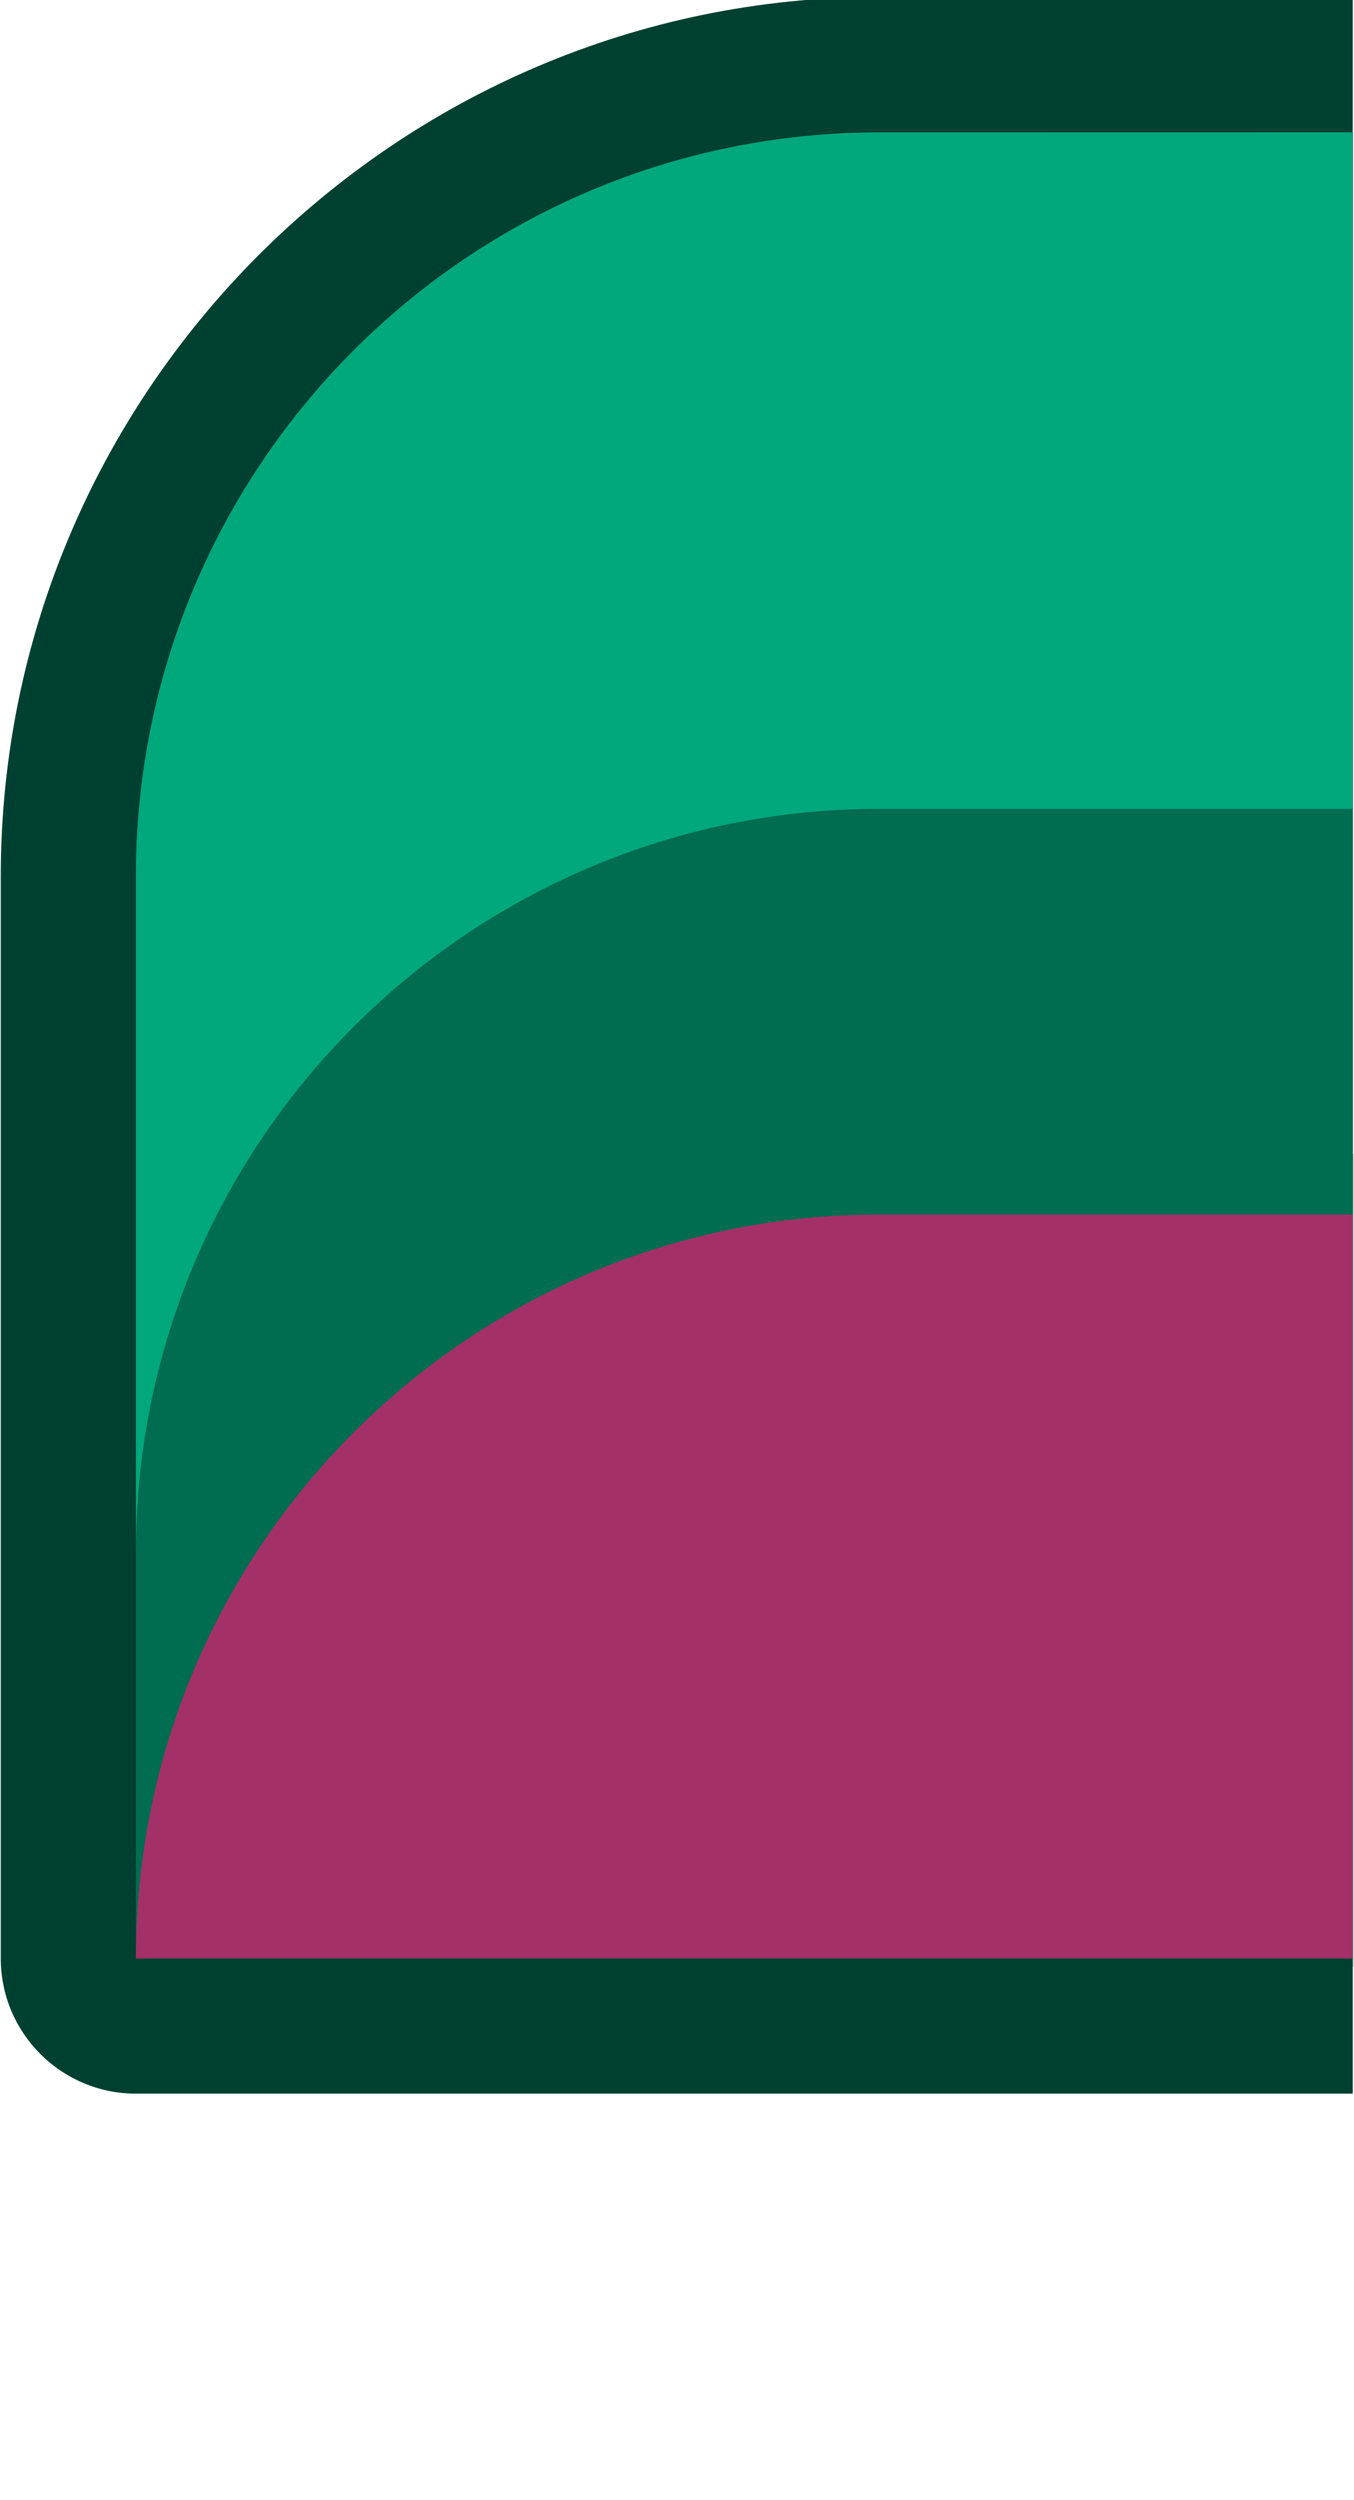 <?xml version="1.0" ?><svg xmlns:dc="http://purl.org/dc/elements/1.1/" xmlns:cc="http://creativecommons.org/ns#" xmlns:rdf="http://www.w3.org/1999/02/22-rdf-syntax-ns#" xmlns:svg="http://www.w3.org/2000/svg" xmlns="http://www.w3.org/2000/svg" xmlns:sodipodi="http://sodipodi.sourceforge.net/DTD/sodipodi-0.dtd" xmlns:inkscape="http://www.inkscape.org/namespaces/inkscape" sodipodi:docname="wall_band_l.svg" inkscape:version="1.0 (4035a4fb49, 2020-05-01)" id="svg3893" version="1.1" viewBox="0 0 0.265 0.489" height="0.489mm" width="0.265mm">
  <defs id="defs3887"/>
  <sodipodi:namedview inkscape:window-maximized="1" inkscape:window-y="-8" inkscape:window-x="-8" inkscape:window-height="1057" inkscape:window-width="1920" showgrid="false" inkscape:document-rotation="0" inkscape:current-layer="layer1" inkscape:document-units="px" inkscape:cy="1.4100513" inkscape:cx="2.0347117" inkscape:zoom="253.42707" inkscape:pageshadow="2" inkscape:pageopacity="0.0" borderopacity="1.0" bordercolor="#666666" pagecolor="#ffffff" id="base"/>
  <g transform="translate(241.527,-80.528)" id="layer1" inkscape:groupmode="layer" inkscape:label="Layer 1">
    <g style="stroke-width:20" id="g11787" transform="matrix(0.05,0,0,0.05,-257.468,147.222)">
      <path style="opacity:1;fill:#000000;fill-opacity:0.18;fill-rule:nonzero;stroke:none;stroke-width:297.806;stroke-linecap:round;stroke-linejoin:round;stroke-miterlimit:4;stroke-dasharray:none;stroke-dashoffset:0;stroke-opacity:1;paint-order:markers stroke fill;filter:url(#filter1957)" d="m 1208.533,-5016.48 c -1.957,0 -3.533,1.576 -3.533,3.533 v 4.934 c 0,1.957 1.576,3.533 3.533,3.533 h 8.592 4.342 3.533 v -3.533 -4.934 -3.533 h -3.533 -4.342 z" transform="scale(0.265)" id="rect19227-0-4-9-9-3-8-0-2"/>
      <path inkscape:connector-curvature="0" id="path11706" d="m 322.262,-1333.892 c -1.893,0 -3.439,1.546 -3.439,3.44 v 4.233 c 1e-5,0.292 0.237,0.529 0.529,0.529 h 4.763 v -8.202 z" style="opacity:1;fill:#004030;fill-opacity:1;fill-rule:nonzero;stroke:none;stroke-width:21.167;stroke-linecap:square;stroke-linejoin:round;stroke-miterlimit:4;stroke-dasharray:none;stroke-dashoffset:0;stroke-opacity:1;paint-order:markers stroke fill" sodipodi:nodetypes="scccccs"/>
      <path style="opacity:1;fill:#006c50;fill-opacity:1;fill-rule:nonzero;stroke:none;stroke-width:21.167;stroke-linecap:round;stroke-linejoin:round;stroke-miterlimit:4;stroke-dasharray:none;stroke-dashoffset:0;stroke-opacity:1;paint-order:markers stroke fill" d="m 322.262,-1333.362 c -1.607,0 -2.91,1.303 -2.91,2.91 v 4.233 h 4.763 v -7.144 z" id="path11628" inkscape:connector-curvature="0" sodipodi:nodetypes="cccccc"/>
      <path id="path11630" d="m 322.262,-1333.362 c -1.607,0 -2.91,1.303 -2.91,2.91 v 2.646 c -2e-5,-1.607 1.303,-2.91 2.91,-2.91 h 1.852 v -2.646 z" style="opacity:1;fill:#00a87c;fill-opacity:1;fill-rule:nonzero;stroke:none;stroke-width:21.167;stroke-linecap:round;stroke-linejoin:round;stroke-miterlimit:4;stroke-dasharray:none;stroke-dashoffset:0;stroke-opacity:1;paint-order:markers stroke fill" inkscape:connector-curvature="0"/>
      <path style="opacity:1;fill:#a43068;fill-opacity:1;fill-rule:nonzero;stroke:none;stroke-width:21.167;stroke-linecap:round;stroke-linejoin:round;stroke-miterlimit:4;stroke-dasharray:none;stroke-dashoffset:0;stroke-opacity:1;paint-order:markers stroke fill" d="m 322.262,-1329.129 c -1.607,0 -2.91,1.303 -2.91,2.91 h 4.763 v -2.91 z" id="path11632" inkscape:connector-curvature="0" sodipodi:nodetypes="ccccc"/>
    </g>
  </g>
</svg>